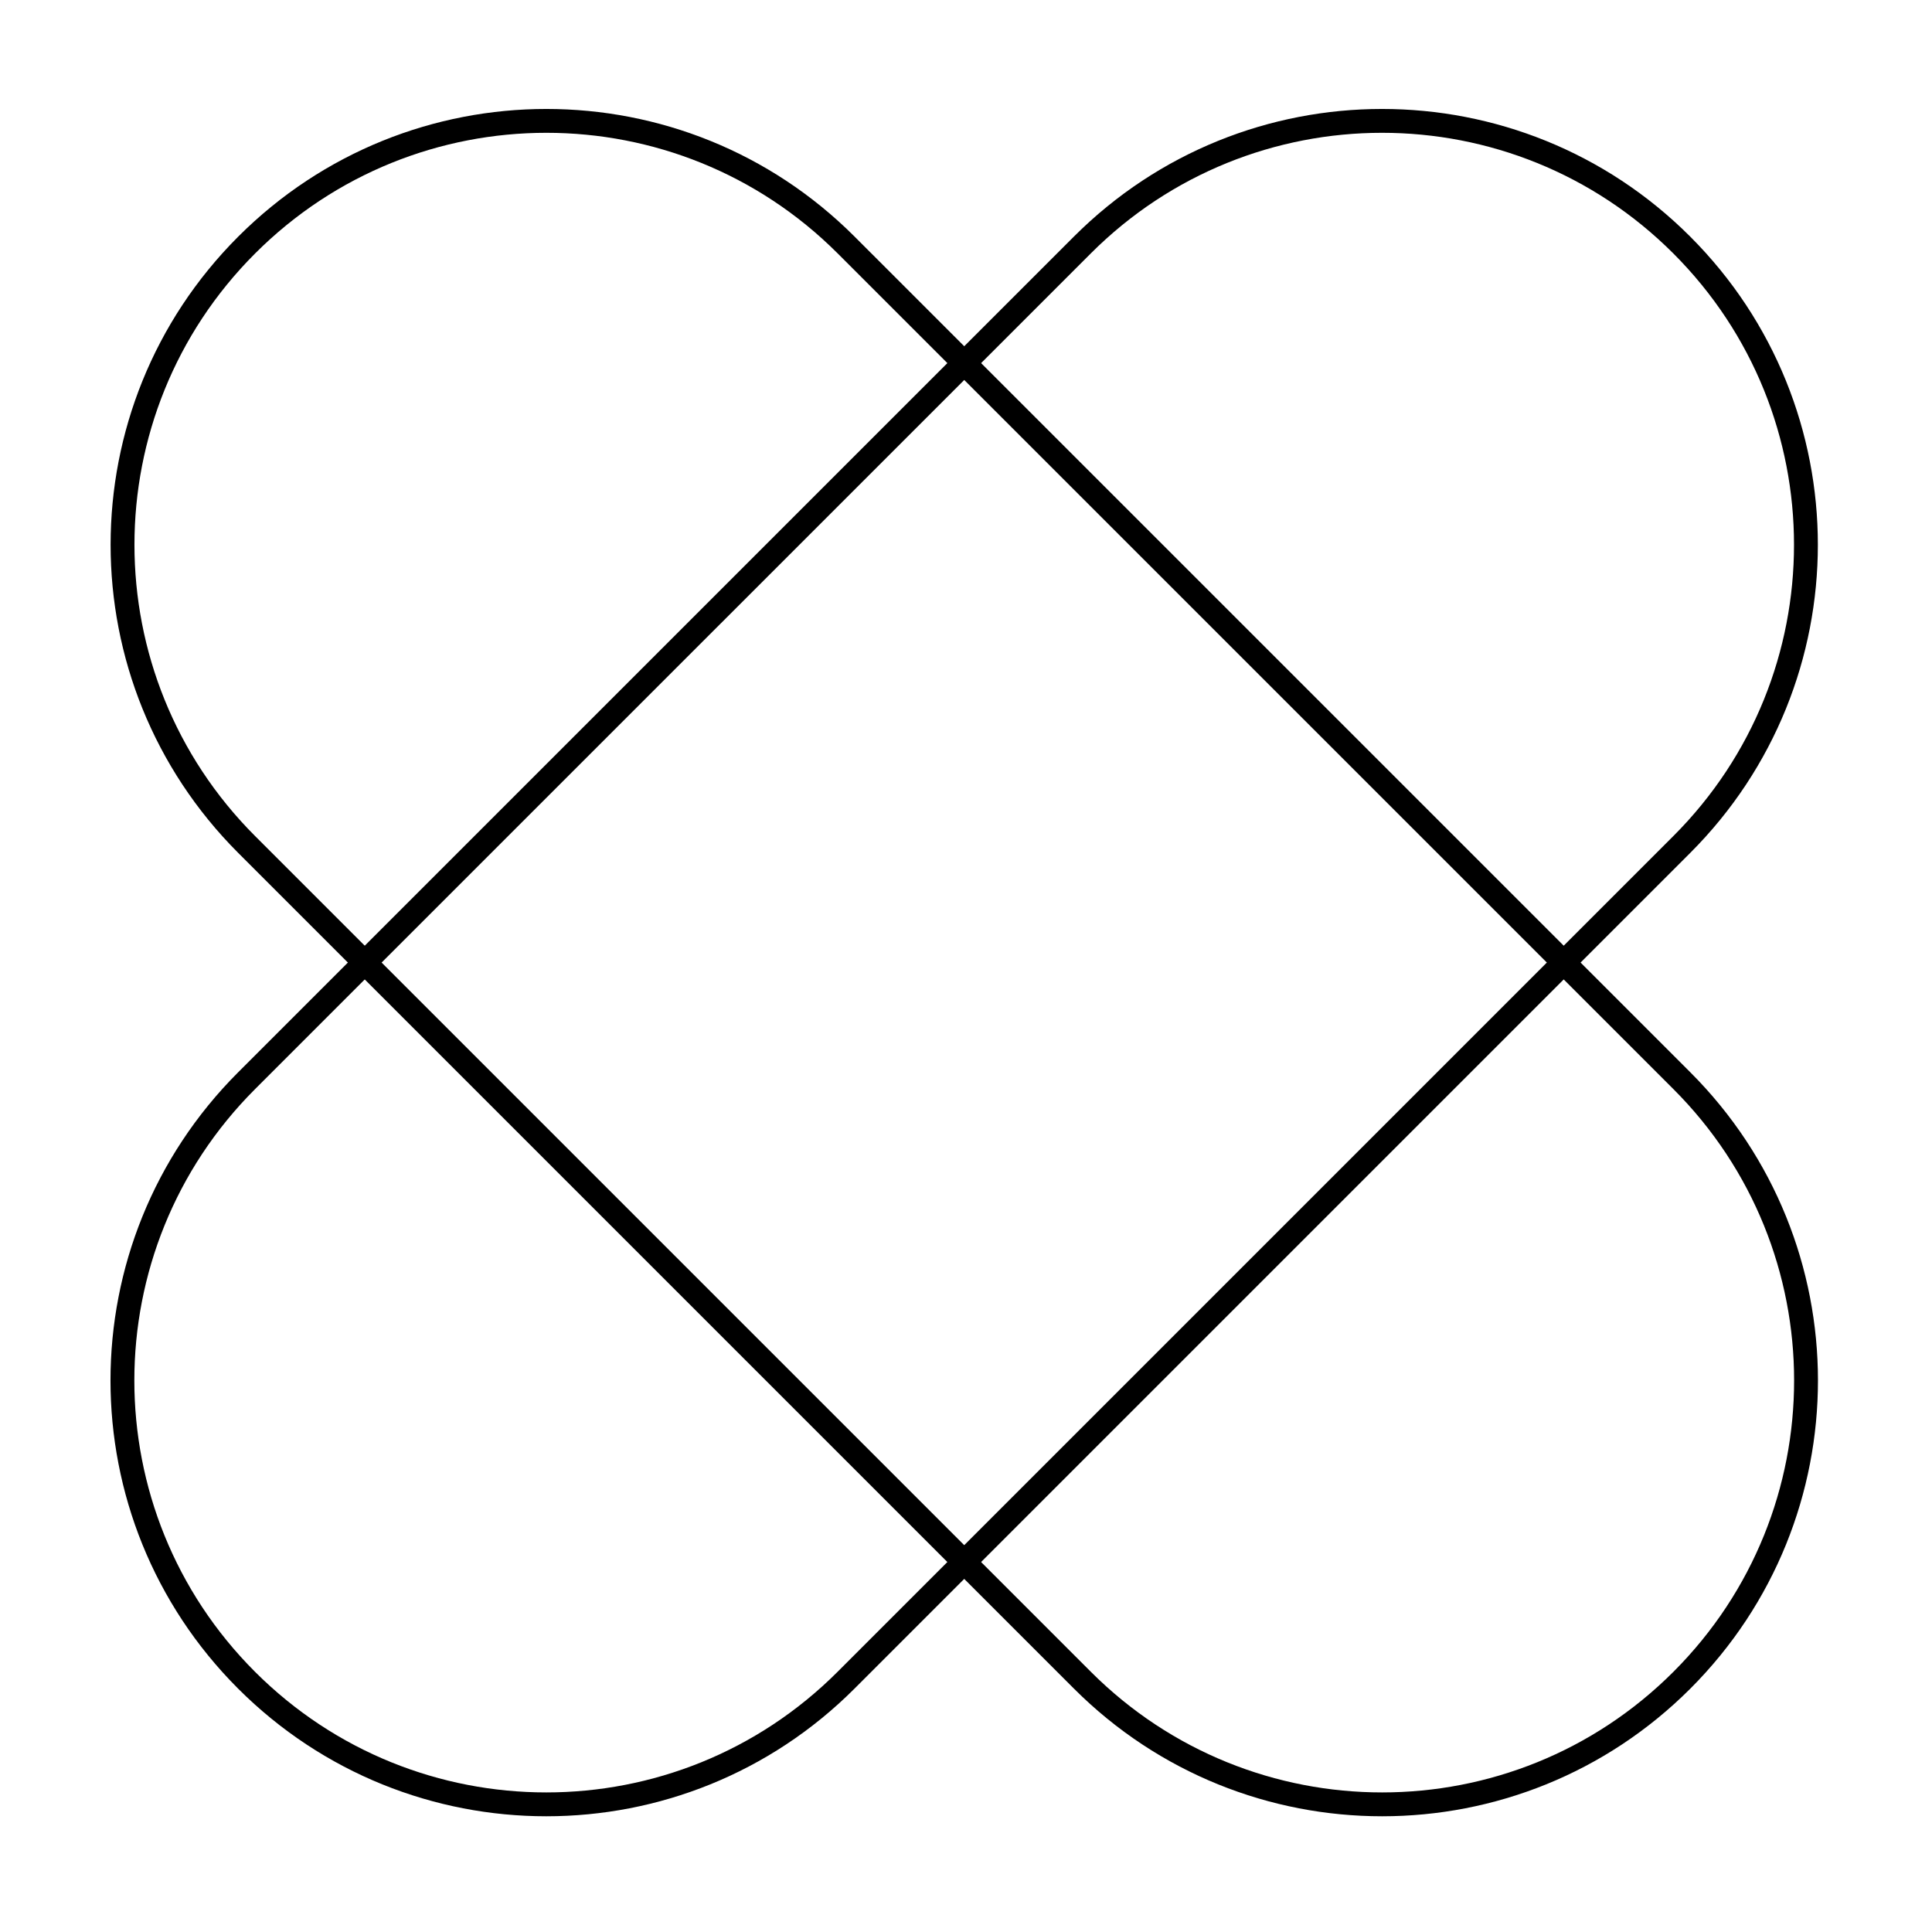 <svg width="81" height="80" viewBox="0 0 81 80" fill="none" xmlns="http://www.w3.org/2000/svg">
<path d="M10.342 10.273C17.283 3.333 28.535 3.333 35.476 10.274L70.514 45.311C77.454 52.252 77.454 63.504 70.514 70.445C63.574 77.385 52.321 77.385 45.38 70.445L10.342 35.407C3.402 28.466 3.402 17.213 10.342 10.273Z" stroke="black"/>
<path d="M70.509 10.273C63.569 3.333 52.316 3.333 45.376 10.274L10.338 45.311C3.398 52.252 3.397 63.504 10.337 70.445C17.278 77.385 28.531 77.385 35.471 70.445L70.509 35.407C77.45 28.466 77.45 17.213 70.509 10.273Z" stroke="black"/>
</svg>
